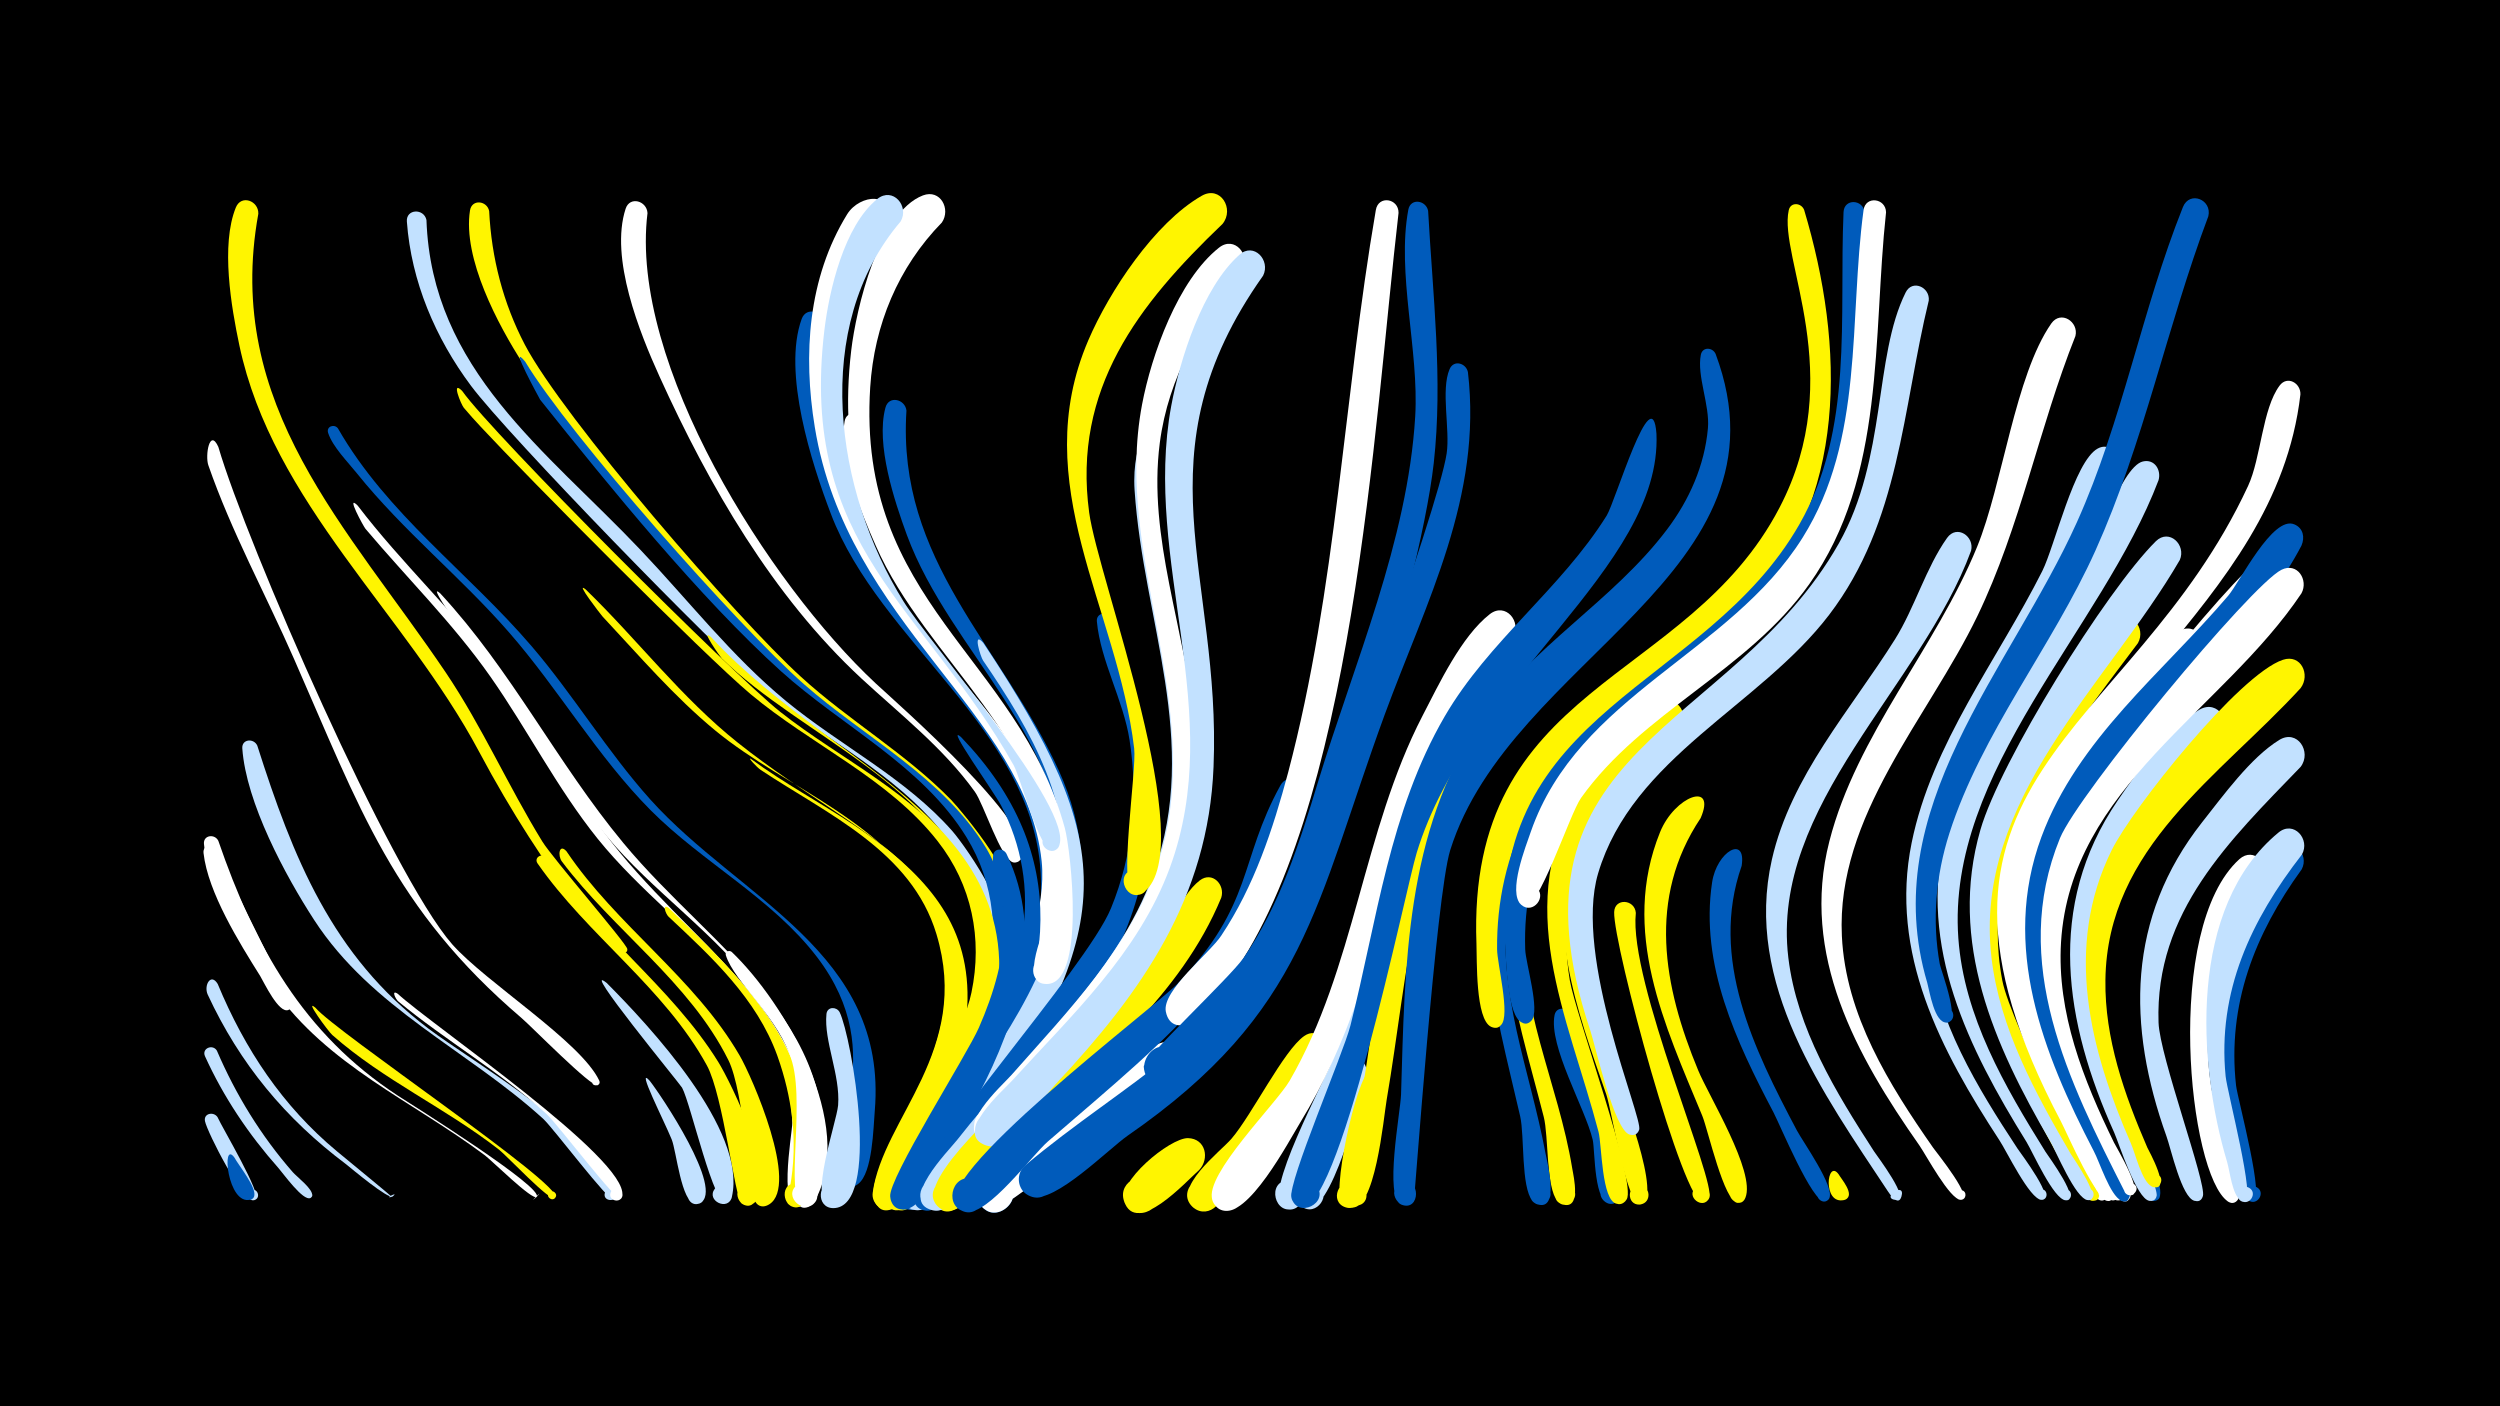 <svg width="1200" height="675" viewBox="-500 -500 1200 675" xmlns="http://www.w3.org/2000/svg"><path d="M-500-500h1200v675h-1200z" fill="#000"/><path d=""  fill="#005bbb" /><path d=""  fill="#fff" /><path d=""  fill="#005bbb" /><path d="M-395.9 4.3c9.1 21.2 21.2 40.9 36.4 58.3 1.9 2.2 10 8.3 9.3 11.3-0.5 2.6-4.5 0.8-2.9-1.3 1.6-2.1 4.5 1.2 2.1 2.4-3.4 1.9-13.4-12.2-15.4-14.4-14.2-16-26.3-34-35.2-53.6-1.7-3.8 3.7-6 5.7-2.7z"  fill="#c2e1ff" /><path d="M-395.4-92c5.1 14.5 35.3 71.6 35.2 74.7 0 4.1-6.7 1.4-3.8-1.5 2.4-2.5 5.7 2.3 2.4 3.6-4.6 1.8-11.6-13.1-13.5-16.3-9.9-15.8-25.1-40.1-27.2-59-0.5-4.3 5.1-5 6.9-1.5z"  fill="#fff" /><path d="M-395.6 36.2c2.2 5 21.7 37.6 18.3 39.6-3 1.7-5.4-3.2-2.3-4.5 3.2-1.4 5 3.7 1.8 4.7-5.4 1.7-22.7-32.5-23.8-37.8-0.8-3.8 4.1-4.8 6-2z"  fill="#c2e1ff" /><path d="M-395.2-96.4c17.4 50.5 40.6 92.6 86.3 122.4 6.4 4.1 71 44.6 66.4 48.6-5.1 4.5 4.7-5.2 0.1-0.1-1.9 2-21.6-17.5-24.8-19.9-35.1-26.3-75.4-43-101.5-80-12.7-17.9-31.1-47.2-33.4-69.5-0.4-4.3 5.2-5 6.9-1.5z"  fill="#fff" /><path d="M-395.5-27.7c13 31.3 31.1 58.6 57.2 80.3 3.4 2.8 26.5 21.8 26.4 21.9-4.4 1.1 3.9-3 0.4-0.2-2 1.6-19.8-13.4-22.3-15.4-29.3-22-51.1-48.3-66.5-81.5-2-4.4 1.5-10.6 4.8-5.1z"  fill="#c2e1ff" /><path d=""  fill="#fff" /><path d="M-395.2-285.5c13.5 46.3 82.9 205.4 112.3 238.8 16.1 18.2 61.6 46.6 70.5 65.3 1.4 2.9-4.2 3.3-3.2 0.2 1-3.1 5.3 0.5 2.5 2.1-2.7 1.5-32.2-28.6-36.5-32.2-61.7-52.7-77.8-100.9-109.3-172.5-13.6-31-30-60.9-41.1-92.9-1.6-4.6 0.6-18 4.8-8.8z"  fill="#fff" /><path d=""  fill="#c2e1ff" /><path d="M-387.5 55.6c1.9 3.6 11.2 14.9 9.4 18.8-1.7 3.8-7.2-0.3-4.1-3 3.1-2.7 6.4 3.3 2.5 4.4-11.1 3.2-14.2-29-7.8-20.2z"  fill="#005bbb" /><path d="M-376.5-142.1c17.1 53.6 35.8 100.8 82.1 135.8 21 15.9 85.1 53 90.2 79.1 0.9 4.4-6.6 4.2-5.5-0.1 1.3-5.1 8.7 0.2 4.2 3-2.2 1.4-28.7-34-33.8-38.7-36.4-33.1-82.3-52.9-109.9-95.4-13.9-21.4-32.7-56.4-34.5-82.4-0.3-4.5 5.5-5 7.2-1.3z"  fill="#c2e1ff" /><path d="M-376-397.4c-16.8 92.2 42.9 150.4 90.1 220.4 17.4 25.9 29.9 54.4 46.2 80.9 4.9 8 40.5 49 40.8 51.6 0.4 3.1-4.9 1.7-3.1-0.8 1.6-2.1 4.5 1.2 2.2 2.5-4.7 2.5-38.4-36.6-70.3-96.5-35.2-66.1-99.1-119.6-115-194.9-3.9-18.4-9-48.2-1.7-66.2 2.6-6.4 11-3.2 10.8 3z"  fill="#fff500" /><path d=""  fill="#005bbb" /><path d="M-348.6-16.3c9.7 11.6 119.1 85.1 115.2 91.1-1.4 2.2-4.8-0.3-3.1-2.3 1.7-2 4.8 0.8 2.8 2.6-2.1 2-23.2-20.5-26.7-23.2-25.6-20-55.7-33.5-80.1-55.1-2-1.8-13.8-17.9-8.1-13.1z"  fill="#fff500" /><path d="M-337.8-294.4c23.5 41.1 62.6 69.1 93 104.6 20.2 23.6 36.2 50.4 56.9 73.5 43.1 48 114.1 73.4 107.8 149.4-0.7 8.1-1 29.9-8 35.2-10.8 8.2-13.4-16.3-1.1-10.6 10.4 4.9-4.2 18.6-8.4 7.9-7.4-18.8 26.3-58.4-10.3-106.3-21.6-28.2-54.8-45.3-79.7-70.3-25.8-26-44.1-58-68.1-85.5-23.1-26.5-50.8-48.7-72.9-76.2-4.4-5.5-11.7-12.8-13.9-19.5-1-3.1 2.9-4.5 4.7-2.2z"  fill="#005bbb" /><path d="M-328.3-257.3c21.1 27.7 46.8 51.4 67.5 79.3 20.8 28.2 36 60.2 58.4 87.3 42.8 51.8 100.8 83.6 91.7 160.3-1.3 10.8-14.2 11.3-11.8 2.2 2.8-10.2 17.5 0.9 8.5 6.4-13.7 8.3-5.6-34.6-5.7-39.3-0.8-24.9-10.1-47.5-25.8-66.6-20.6-25.1-47.3-44.4-67.7-69.8-19.5-24.3-33.6-52.3-51.4-77.7-17.9-25.5-40-47.3-60-71-0.9-1.1-9.7-17.1-3.7-11.1z"  fill="#fff" /><path d=""  fill="#005bbb" /><path d="M-309.1-23c16.5 15.2 110.6 79.2 107.8 96.9-0.6 3.9-6.7 2.6-5.7-1.2 1.2-4.5 8-0.9 5.1 2.7-1.8 2.2-30.2-35.6-35.8-40.7-22-20.1-48.1-35-71.1-54-1.3-1-3.6-5.9-0.3-3.7z"  fill="#fff" /><path d="M-295.3-394.4c2.5 71.9 57.5 110.6 102.6 158.2 23.2 24.4 43.9 51.2 70 72.7 26 21.4 57.4 36.9 79.9 62.5 6.6 7.6 34.3 47.1 21.9 56.7-7 5.5-11.3-9.3-2.5-8.5 7.5 0.7 3.7 12.7-2.8 8.9-5.5-3.2-3.4-17.8-4.8-23.4-3.8-15-11.9-28.3-22.3-39.7-22.8-24.9-54.1-40.3-79.8-61.9-23.5-19.7-123.2-122.3-140.8-145.9-17.1-22.9-28.7-50.1-30.8-78.8-0.5-6.2 8.2-6.5 9.4-0.8z"  fill="#c2e1ff" /><path d="M-288.7-215.2c34.2 36.9 56 81.3 87.8 119.7 43.7 52.9 111.9 89.5 93.1 170.2-2.1 9.1-15.7 2.9-10.5-4.4 5.4-7.5 15.7 3.8 7.6 8.4-14.2 8.1-4.8-33.5-4.7-37.7 0.4-23.3-6.3-45.4-20-64.3-20.7-28.6-51.3-48.6-73.8-75.8-26.7-32.3-44.8-70.6-72.2-102.5-0.8-0.9-13.2-18.8-7.3-13.6z"  fill="#fff" /><path d="M-278.2-312.4c15 21.2 130.2 136.2 152.6 154 29.4 23.3 66.4 39.7 88.2 71.4 24.5 35.6 12 123.7-9.6 126.8-8 1.2-11-10.5-3.4-13.4 7.6-2.8 13 7.9 6.2 12.3-4.9 3.2-11.4-1-10.6-6.7 2.3-18.2 17.2-36.8 21.1-55.6 5.4-25.9 0.2-51.7-16.2-72.6-23.6-30.2-60.8-46.3-89.8-70.6-22.1-18.5-107.4-104.5-129.5-128.3-2.8-3-5.6-6.1-8.2-9.2-1.3-1.6-6.2-13.5-0.8-8.1z"  fill="#fff500" /><path d="M-265.2-398.7c1.1 22.4 6.7 44.2 17.1 64.1 18.3 35 101.9 131.6 132.6 159.5 23 21 50.4 36.8 72.1 59.1 5.1 5.3 36.8 43.1 25.6 49.5-4.7 2.7-8.6-5-3.6-7.2 4.3-1.8 7.7 4.2 3.9 7-7.4 5.3-9.8-15.7-10.9-18.3-6-15.1-16.2-28-27.8-39.1-20.5-19.6-45.1-34.4-66.2-53.5-32.6-29.3-102.9-111.3-126.6-147.9-11.9-18.5-29-50.5-25.4-73.5 0.9-5.6 8.2-4.7 9.2 0.3z"  fill="#fff500" /><path d=""  fill="#fff500" /><path d="M-247.9-326.4c20.8 34.7 102.5 127.3 133.8 154.8 29.2 25.7 66.7 44.5 87.4 78.6 24.4 40.2 3.6 131.9-17.6 134.2-8.2 0.9-10.9-11.2-3-13.8 7.8-2.6 13 8.6 5.9 12.8-23.8 14.3 9-45.4 14.3-64.5 6.9-25.3 4.8-51.5-9.1-74-21.1-34.2-59.6-53.1-88.8-79.4-39-35.2-82.6-88.9-115.7-130.4-0.1-0.2-15.8-28.7-7.2-18.3z"  fill="#005bbb" /><path d="M-238-88.4c23.4 36.2 60.1 61.6 82.8 98.2 6 9.7 30.2 58.7 16.8 67.9-6.5 4.5-11.5-7.7-3.7-9 9.2-1.6 5.8 14.2-1.9 9-3.3-2.2-8.8-51.8-16.7-66.3-20.4-37.3-57.2-62.3-81.3-97-1.8-2.7 2-5.1 4-2.8z"  fill="#fff500" /><path d="M-228.1-91.4c24 35.7 61.5 60.7 83.1 98 6 10.3 28.8 62.5 14.2 71.5-8.3 5.1-11.2-11.6-1.7-9.6 8.1 1.7 2.4 14.3-4.2 9.3-3.3-2.4-6-53.7-13.7-69-18.6-37.4-55.1-62.3-79.9-95.3-2.1-2.8-1.3-8.8 2.2-4.9z"  fill="#fff500" /><path d="M-218.9-217.1c24.9 24.1 45.9 52 73.2 73.7 62.5 49.8 135.9 68.2 101.2 167.8-4.3 12.3-14.1 49.6-26.2 55.5-13.8 6.8-11.4-21 1.1-11.9 10.5 7.6-8.6 19.8-11 6.9-3.9-20.6 54.5-78.5 28.2-137.1-19.1-42.6-70.2-59.1-104.2-87.1-19.9-16.4-36.6-36-54.2-54.8-0.8-0.9-13.6-17.4-8.1-13z"  fill="#fff500" /><path d="M-208.8-28.2c20.3 20.4 67.5 70.7 60.1 102.7-1.6 7.1-12.6 1.9-8.2-3.9 4.5-5.8 12.3 3.6 5.8 6.9-6 3.1-17.3-47.7-21.5-55.4-1-1.8-49.7-61-36.2-50.3z"  fill="#c2e1ff" /><path d=""  fill="#c2e1ff" /><path d="M-188.2 18.7c5.2 6.5 36.3 52.7 24.2 58.8-5.1 2.6-8.7-5.7-3.3-7.7 6.3-2.3 7.8 8.7 1.1 8.1-6.8-0.5-9.1-25.4-11.4-31-3.8-9.3-17.3-35.6-10.6-28.2z"  fill="#c2e1ff" /><path d="M-178.9-64.1c35.8 34.5 69.5 66.4 68.2 120-0.1 5.7 1.5 19.9-4.8 22.9-8.2 3.9-11.5-10.8-2.4-10.9 10.6-0.1 3.9 17.1-3.9 9.9-1.7-1.6 10.1-28.6-5.1-71.1-9.9-27.4-31.5-47.3-52.2-66.7-1.4-1.3-3.3-6.6 0.2-4.1z"  fill="#fff500" /><path d="M-189.2-397.7c-8.9 72 58.2 177.8 109.5 225.7 8.2 7.7 84.7 74.3 68.8 85.3-4.7 3.3-8.3-5.5-2.7-6.5 5.6-1 5.2 8.5-0.2 7-5.8-1.5-14-27.9-18.3-33.8-15.1-21-35.8-37.1-54.6-54.5-42.4-39.4-72.9-92.3-96.7-144.7-9.6-21.1-24-57-16.3-80.6 2-6.2 10.2-3.8 10.5 2.1z"  fill="#fff" /><path d="M-158.7-194.2c64 69.7 176.1 93.8 125.7 212.9-5.7 13.4-19.2 55.3-32.7 61.3-14.3 6.4-10.9-21.8 1.4-12.2 10.5 8.2-9.5 19.9-11.4 6.7-3.1-20.7 58.3-83.4 43.2-141.2-14.6-56-82.9-79.7-121-117.2-0.8-0.8-10.7-14.9-5.2-10.3z"  fill="#fff500" /><path d="M-148.8-43.1c25.3 24.2 60.1 83.1 40 119.3-4.5 8.1-15.9-2-8.5-7.5 7.4-5.4 13.6 8.6 4.6 10.4-12.1 2.4-0.6-46-7-69.1-5.9-21.2-27.9-38.5-31.9-51.5-0.5-1.7 1.5-2.6 2.8-1.6z"  fill="#fff" /><path d="M-139.5-135.7c30.8 22.8 70.8 37.8 90.9 72.3 17.9 30.8 11.7 66.2-0.4 97.7-3.3 8.6-15 48.2-26.5 46-8-1.5-7-13.6 1.1-13.8 8.1-0.2 9.7 11.8 1.9 13.8-4.7 1.2-9.3-2.9-8.6-7.8 4.9-36 47.5-68 30.6-124.1-12-39.9-52.4-57.6-84.3-78.8-2-1.3-6.7-6.5-4.7-5.3z"  fill="#fff500" /><path d=""  fill="#fff" /><path d=""  fill="#005bbb" /><path d="M-104.5-344.4c-21.1 130.8 88.4 161.4 110.9 251 10.8 42.8-7.6 82.8-29.4 118.7-5.1 8.5-23.6 48.7-34.7 45.5-8.2-2.4-6-15 2.6-14.5 8.6 0.6 9.1 13.4 0.6 14.7-5.1 0.8-9.5-4-8.3-9 9-38.4 66.5-74.7 62.3-143.4-4.2-68.8-77.2-110.1-100.7-172-9.2-24.2-23.3-67.8-14-93.5 2.3-6.3 10.6-3.5 10.7 2.5z"  fill="#005bbb" /><path d="M-97-14.2c5.8 11.7 20.2 94.2-3.1 94.1-8.4-0.1-7.6-13.4 0.7-12.4 8.4 1 6.1 14.1-2.1 12.2-10.8-2.5 3.1-40.9 3.8-49.2 1.1-14.6-6.9-30.7-5.6-43.8 0.4-3.6 4.8-3.6 6.3-0.9z"  fill="#c2e1ff" /><path d="M-85.3-297.4c3.6 80 57.5 110.3 87.9 175 24.9 52.8 4.2 103.4-24.8 149.3-6.3 9.9-26.3 53.4-38.2 53.9-13.7 0.5-5.8-22 4.5-12.9 10.3 9.1-11 19.9-12.2 6.2-1.3-13.6 72-102.2 72.5-153.1 0.6-64.7-59.8-104-84-159-7-15.9-17.9-42-15-59.7 0.9-5.7 8.3-4.6 9.3 0.3z"  fill="#fff" /><path d="M-77-394.3c-18.8 23.7-26 53-24.6 83 5.2 114.3 89.8 135 109.3 218.6 7 29.9-13.1 114.9-31.7 110-8.2-2.2-6.3-14.7 2.2-14.4 8.5 0.4 9.3 13 0.9 14.5-22.5 3.9 25.6-58.8 20.9-104-7.4-71.2-93.5-113.7-108.9-208.4-5.7-34.8-3.3-71.5 15.5-102.1 6.2-10.1 23.6-10.7 16.4 2.8z"  fill="#fff" /><path d="M-64.9-302.9c-4.7 72.2 45.7 112.6 73.1 172.7 25.6 56.2 3.7 108.4-28 156.5-6.5 9.9-27.7 54.1-39.6 54.5-13.8 0.4-5.6-22.2 4.8-13 10.3 9.2-11.2 19.9-12.4 6.2-1-12.1 74.3-105.4 77-153.7 3.6-65.2-53.7-106.7-74.7-163.5-6-16.4-15-43.5-10.3-61.1 1.6-6.1 9.5-4.1 10.1 1.4z"  fill="#005bbb" /><path d=""  fill="#005bbb" /><path d="M-43.7 46.4c-3.9 7.3-14.5 36.9-25.1 34.3-9.5-2.3-5-17.1 4.2-13.8 10.7 3.9 0.5 19.9-7.5 11.9-7-7 14.6-46.5 24.7-42.4 4.3 1.7 5.2 6.2 3.7 10z"  fill="#fff500" /><path d="M-38.7-146.2c54.4 56.6 44.7 117.3 7.6 180.4-6.1 10.3-18.1 41.3-29.2 45.8-10.8 4.3-13.9-14.7-2.4-14.1 9.9 0.5 8.3 16.1-1.5 14.5-15.3-2.5 3.5-25.3 6.6-30.5 19.1-31.6 42.5-64.5 48.4-101.7 3.4-21.2-0.4-42.6-10.3-61.6-3.3-6.3-27.3-39.8-19.2-32.8z"  fill="#005bbb" /><path d="M-28-191.4c64.2 96.6 64.6 134.1-0.6 231.4-5.3 7.9-22.3 43.9-33 40.6-9.7-2.9-4.2-17.9 5-14 7.9 3.4 4.2 15.7-4.3 14.2-15.7-3 5.2-27.1 8.6-32.3 23.9-36.6 55.3-73.8 62.1-118.2 6.6-43.1-14.6-79.1-37.9-113.2-1.2-1.7-5.3-14.7 0.1-8.5z"  fill="#c2e1ff" /><path d="M-16.9-90.2c18.6 38.5 5.2 79.9-13.3 115.5-4.9 9.5-25.5 58.3-37.2 55.2-11.1-2.9-2.5-19.9 6.4-12.6 10.4 8.5-10.1 19.9-11.7 6.5-1.1-8.5 36.9-68.1 42.6-81.2 7.2-16.5 12.5-34.1 12.2-52.3-0.1-9.6-6.4-21.5-5.4-30.3 0.4-3.6 4.9-3.6 6.4-0.8z"  fill="#005bbb" /><path d="M-47.9-393.2c-21 21.5-32.5 49.2-34.4 79.1-6.6 103.1 70.9 129.4 93.4 211.5 2.9 10.5 10.4 76.3-9.3 74.9-7.5-0.5-8-11.8-0.5-12.9 8.7-1.3 10 12.6 1.2 12.9-14 0.5-0.2-27.9 0.8-33.2 3.9-21.1 1.3-42.6-7-62.4-33.3-79.9-100.1-103-87.7-208.6 2.3-19.5 13.1-66.1 34.4-74.3 8.4-3.2 13.5 6.6 9.1 13z"  fill="#fff" /><path d="M5.9 30c-9.5 9.1-39.2 52.2-51.2 51.4-12.4-0.9-6.6-20.7 4.3-14.7 10.9 6-2.7 21.6-10.1 11.5-7.7-10.4 38.1-59.1 48.7-62.3 8.9-2.7 13.4 7.8 8.3 14.1z"  fill="#fff500" /><path d=""  fill="#fff" /><path d="M-67.7-393.7c-43.1 50.7-31.5 129.5 1.4 182.4 11.7 18.9 82.5 100.3 74.6 117.4-2.7 5.9-11.4-0.6-6.4-4.8 5-4.2 10.1 5.3 3.7 7.1-6.3 1.7-15.7-35.1-19-41-42.9-76.2-103.3-105.1-90.9-208.9 2.3-19.2 9.5-50.1 25.4-63 7.5-6 15.5 3.5 11.2 10.8z"  fill="#c2e1ff" /><path d="M33.4-203.2c38.1 109.8 15.5 156.3-53.4 243.8-6.2 7.8-26 43.9-36.5 40.3-11.4-4-0.9-21 7.7-12.6 10.2 9.8-12.2 19.9-12.8 5.8-0.8-16.8 83.3-109.6 94.9-138.2 10.5-25.6 13.1-53.4 8.9-80.6-2.9-19-14-38.2-15.7-57-0.4-4.3 5.2-5 6.9-1.5z"  fill="#005bbb" /><path d="M45.3 31.4c-9.1 6.5-67.5 50.9-69.1 50.5-13.1-2.6-4.1-22.9 6.7-15 10.8 7.9-5.9 22.5-12.4 10.9-7.2-13.1 55.4-61 68.3-62.8 9.9-1.4 12.9 10.5 6.5 16.4z"  fill="#005bbb" /><path d="M55.4-287.6c-7.1 53.3 18.3 104.3 18.1 157.5-0.3 76.5-48.9 123.4-94.6 178.3-5.6 6.7-23.8 39.8-34.4 31.2-6.9-5.6 0.3-16.8 8.3-12.8 8 4 3.3 16.5-5.3 14.3-16.4-4.2 7.8-28.5 11.9-33.7 32.3-41.5 76.3-77.5 94.4-128.3 22.5-63.2-5-120.7-9.2-183.6-1.6-24.6 10.1-39.9 10.8-22.9z"  fill="#c2e1ff" /><path d="M65.5 16c-21.4 17.5-87.6 66.2-89.3 65.9-13.1-2.6-4.1-22.9 6.7-15 10.8 7.9-5.9 22.5-12.4 10.8-7.8-14.1 73.5-74.8 87.9-77.4 9.7-1.8 13.1 9.7 7.1 15.7z"  fill="#fff" /><path d="M75.6 61.6c-6.1 5.3-30.4 32.4-36.1 14.8-3.2-9.7 10.7-15.9 15.8-7.2 6.1 10.2-10.6 18.9-15.5 8.1-4.4-9.6 21.7-31.1 30.4-31 8.6 0.2 10.5 9.9 5.4 15.3z"  fill="#fff500" /><path d="M86.2-69.1c-19.6 47.4-59.9 78.1-94.7 113.7-6.6 6.8-30.7 43.8-41.1 34.6-8-7.1 3.8-19.1 11-11.2 7.2 7.9-5.8 18.6-12.2 10-8.9-12.2 35.5-50.4 43.8-58.6 19.4-19.2 40.4-36.9 57.7-58.1 8.5-10.4 15.1-31 25.2-38.7 6-4.6 12.3 2.1 10.3 8.3z"  fill="#fff500" /><path d="M96.2-370.2c-19.6 24.5-35.4 51.2-39.5 82.8-5.9 45.8 12.4 89.5 16.5 134.6 6.3 67.6-21.9 119.6-65.6 168.5-6.2 6.9-24.9 36.5-35.5 31.7-8.5-3.8-4.1-17 5-15.1 10.6 2.3 6.2 18.8-4.2 15.4-16.1-5.3 8.3-26.8 12.6-31.7 27.2-30.9 56.9-60.8 70.1-100.8 24.9-75.3-21.6-146.2-7.4-221.1 4.5-23.7 17.2-59.6 36.9-75.2 7.5-6 15.4 3.6 11.1 10.9z"  fill="#fff" /><path d="M106.3-367.7c-61.1 86.3-20 143.7-23.8 235.8-2.5 62.8-34.3 108-75.8 152.3-6.3 6.7-23.8 33.9-34.2 29.1-8.5-4-3.9-17.2 5.2-15.2 10.7 2.4 6 19-4.4 15.5-16-5.5 8.3-26.4 12.6-31.2 28.7-31.5 60.5-61.1 75.6-102 27.5-74.7-13.1-147 0.7-221.8 4.2-22.5 15-56.7 32.7-72.5 6.9-6.2 15.1 2.6 11.4 10z"  fill="#c2e1ff" /><path d=""  fill="#fff500" /><path d="M125.9-118.4c-21.2 83.7-61 112.7-122.9 166.3-7.9 6.9-28.5 35.2-39.1 33.8-10.9-1.4-7.7-18.5 3-15.9 12.5 3 3.1 22.2-7 14.2-16.5-13.1 94-96.1 105.4-107.9 36.7-38.3 29.2-58.6 49.3-95.1 3.6-6.5 12.2-2 11.3 4.6z"  fill="#005bbb" /><path d="M136.2 6.2c-5.4 11.4-49.5 87.7-64 72.9-7.8-7.9 5.4-19.5 12.3-10.8 5.9 7.5-4.3 17.4-11.6 11.4-10.9-9 13-27 18.2-33.1 9.8-11.4 25.1-42.5 34.9-49.3 6.3-4.5 12.6 2.6 10.2 8.9z"  fill="#fff500" /><path d="M86.8-392.5c-40.5 38.7-72 79.2-64 138.5 4.2 31.5 53.6 160.9 26.3 182.2-7.7 6-14.7-8.6-5.1-10.8 9.5-2.2 9.7 14 0.1 12-7.6-1.6 1.6-59.6 0.3-70.2-8.1-67.6-51.7-126.8-22-195.9 10-23.3 31.7-56.3 54.4-69.3 9-5.2 15.9 6.3 10 13.5z"  fill="#fff500" /><path d="M155.9 15.7c-2.5 9.5-17 70.3-30 64.1-8.2-3.9-1.3-16.5 6.4-11.7 7.7 4.8-0.5 16.5-7.7 10.9-6.3-4.9 15.6-66.1 22.1-70.2 5.1-3.3 10.1 1.7 9.2 6.9z"  fill="#c2e1ff" /><path d="M165.7 20c-1.5 8.8-7.6 63.4-19.9 59.5-7.9-2.6-3.2-14.8 4.4-11.4 7.6 3.4 1.5 15.1-5.6 10.8-6.3-3.7 6.5-62.2 13-65.2 4.5-2 8.3 1.9 8.1 6.3z"  fill="#fff500" /><path d="M171.3-397.8c-12 103-21.2 288.2-83.1 370.6-4.5 6-13 21-21.9 19.3-13.1-2.4-4.5-22.7 6.3-15 12.7 9-10 23.7-13 8.5-2-10.1 21.1-28.1 26.6-36.5 15.8-23.7 24.8-51 32.1-78.3 23.4-88.7 26.6-180 42.1-270 1.2-7.2 11-5.6 10.9 1.4z"  fill="#fff" /><path d="M185.5-398.8c2.2 40.1 7.2 81 2.7 121.1-7 62.4-57.7 227.1-98.7 272.1-6.4 7.1-23.6 29-34.3 25.5-13.5-4.4-1.6-24.6 8.8-15 12.2 11.3-13.9 23.7-15 7.1-0.3-3.9 41.2-42.6 47.9-52.2 17.5-25.4 26.8-55.1 35.7-84.3 17.3-56.9 43.1-115.8 46.7-175.6 1.9-31.6-9-68.7-3.3-99.3 1.1-5.7 8.5-4.5 9.5 0.6z"  fill="#005bbb" /><path d="M196.3-135.9c-18.6 34.9-50.2 203.8-74.4 215.6-10 4.9-14.4-13-3.2-13.2 11.1-0.3 7.6 17.8-2.6 13.4-11.2-4.9 20.4-61.9 23.8-72.1 13.4-39.9 18.9-120.5 44.7-151.3 5.5-6.6 14.1 0.4 11.7 7.6z"  fill="#c2e1ff" /><path d="M204.6-321.4c7 59.8-19.9 109.9-39.9 164.3-33.4 91.2-37.6 142.8-123.4 202.2-9.2 6.4-35 32.6-46 29.3-11.4-3.3-5.2-21.1 5.8-16.5 11 4.5 2.9 21.5-7.6 15.8-5.4-2.9-6-10.5-1.3-14.4 46.4-39.1 100.2-64 126.2-122.3 13.6-30.3 72.1-192.7 76-219.4 1.7-11.4-2.9-30.4 1.4-40.4 2-4.7 7.9-2.9 8.8 1.4z"  fill="#005bbb" /><path d="M216.3-150.8c-38 52.1-40.2 117.5-50.7 178.7-1.4 8-5.6 55.2-17.6 51.5-12.7-4 5.3-20 7.8-7 1.7 9.1-14.2 9.1-10.8-4.7 15.3-60.2 15.5-124.6 36.9-183.2 5-13.8 11.9-35 23-45.1 6.9-6.2 15.1 2.5 11.4 9.8z"  fill="#fff500" /><path d="M226.2-194.2c-61.9 77.3-55.1 156.2-102.2 233.2-5.2 8.5-25.4 46.9-37.6 41.7-11.5-4.9 0.5-21.8 8.9-12.5 8.4 9.3-9.6 19.6-13.4 7.6-3.8-12 30.7-46 37.1-57 31.5-54.4 35-119.5 63.8-175.2 7.9-15.2 18.6-38.1 32.3-48.8 7.6-5.9 15.5 3.7 11.1 11z"  fill="#fff" /><path d=""  fill="#fff500" /><path d=""  fill="#c2e1ff" /><path d="M253.7-13.1c4.5 17.3 33.5 72.8 23.2 88.8-4 6.3-12.8-2.5-6.5-6.5 6.3-4 10.5 7.7 3.2 8.6-8.7 1.2-7.9-25.5-9.1-30.7-3.6-15.2-21.3-45-18.3-59.9 0.9-4.2 6-3.7 7.5-0.3z"  fill="#005bbb" /><path d=""  fill="#fff500" /><path d="M276.3-107.5c-24.8 38.4-16.4 81.1-1.8 121.5 2.6 7.3 24.9 63.5 12.5 64.2-6.3 0.3-6.2-9.6 0.1-9.2 5.3 0.3 5.7 8.3 0.4 9.1-6.7 1.1-13.8-45-16.5-52.8-14.2-41-30-82.3-13.9-125.5 6.7-17.9 26.5-25 19.2-7.3z"  fill="#fff500" /><path d="M285.2-61.8c-3.5 32.9 38.9 129.2 35.2 136.9-2.9 6-11.6-0.9-6.4-5.1 5.2-4.2 10.1 5.7 3.6 7.3-9.2 2.3-43.3-123.9-42.8-139.5 0.2-6.9 9.9-6.2 10.4 0.4z"  fill="#fff500" /><path d="M295.1-291.8c2.8 64.5-89.9 118.5-115.1 201.2-5.4 17.6-38.1 179-56.5 169.8-9.6-4.8 1.6-18.7 8.3-10.2 6.7 8.4-9.3 16.3-11.9 5.8-1.8-7.3 24.8-68.8 28.3-82.5 12.8-50.4 18.7-102.8 45.3-148.5 21.1-36.2 55.7-61.1 77.7-96.3 4.1-6.5 21.9-66.9 23.9-39.3z"  fill="#005bbb" /><path d="M305.7-148.4c-37.4 30.5-60.4 69.4-52.2 118.9 2.7 16.1 32.3 97.4 27.3 105.2-4.7 7.3-13.5-4.9-5.1-7 7.2-1.8 7.6 10.5 0.3 9.1-7.3-1.4-7.1-28.4-8.7-34.5-14.8-56.3-42.3-108.9-8.4-164.8 8.3-13.7 22.4-33.9 37.2-41.3 9.5-4.8 16 7.5 9.6 14.4z"  fill="#fff500" /><path d="M316.3-107.3c-25.7 38.5-17.9 80.7-1.2 121 4.9 12 27.7 48.9 22.7 61.2-2.7 6.7-11.8-2-5.2-5 5.6-2.6 7.8 7.4 1.6 7.5-6.6 0-14.4-35.3-17.1-41.8-18.1-43.7-39.4-88.7-20.3-136.1 7.1-17.6 27.3-24.7 19.5-6.8z"  fill="#fff500" /><path d="M323.5-330.1c39.4 105.4-98.5 145.9-127.4 238.2-6.8 21.8-17.1 168.4-17.5 168.8-6 6.3-14.1-5.7-6-8.9 9.5-3.8 9.4 14 0 10.2-8.3-3.3-0.4-44.2-0.1-52.8 1.9-61.7 2-126.1 38.1-179.2 24.5-36.1 63.6-57.6 89.6-92.1 10.7-14.2 18-30.7 19.6-48.5 1-11.1-5.4-25.2-3.4-35.3 0.8-4 5.7-3.6 7.1-0.4z"  fill="#005bbb" /><path d="M336-84.4c-15.6 44.5 5.9 88.1 26.5 127 2.8 5.3 18.5 27.4 15.5 32.6-2.4 4.2-8.3-1.1-4.4-3.9 3.9-2.8 7.1 4.5 2.3 5.4-5.8 1.1-21.6-37-24.6-42.7-17.9-34-35.4-70.9-29.5-110.4 2.2-15 16.5-23 14.2-8z"  fill="#005bbb" /><path d="M345.8-200.8c-44.2 44.5-107.7 69.2-114.1 139.9-3.8 42.8 16.3 80.6 23 121.9 0.6 3.6 4.6 20.3-5 17-7.3-2.5-0.6-13.4 4.9-8 4.7 4.5-2.8 11.6-7 6.6-5.6-6.7-4.2-31.1-6.6-40.5-13.6-53.4-32.5-104.8-3.9-157.3 11.4-20.8 79.4-88.1 100.7-94 9-2.5 13.2 8.2 8 14.4z"  fill="#fff500" /><path d="M356.1-224.1c-41.8 58.8-122 78.2-132.4 158.8-5.4 41.4 10.7 78.9 18.1 118.7 0.7 3.7 7.2 28.5-4 24.6-7.3-2.6-0.5-13.5 5-8.1 4.7 4.6-3 11.7-7.2 6.6-5.6-6.8-3.8-31.3-5.9-40.6-12.3-53.5-28.6-105.5-1.2-157.8 21.3-40.6 60.9-61.9 94.4-90.8 7.3-6.3 15.3-19.6 23.9-23.4 7.9-3.5 13.2 5.6 9.3 12z"  fill="#005bbb" /><path d="M366-399.2c19.4 64.8 21.7 140.2-28.6 191.6-33.4 34.1-80 54.2-103.4 97.7-10.8 20.1-15.6 42.8-15.4 65.5 0 6.9 6.5 31.9 1.9 36.4-4.7 4.7-10.6-4.7-4.4-6.9 7.3-2.6 6.9 10.9-0.3 7.8-7.7-3.4-6.8-32.6-7.1-39.8-4.7-125.5 100.9-124.1 145.4-209.3 33.3-63.7-0.6-120.3 4.5-142.9 0.9-4.1 6.1-3.6 7.4-0.1z"  fill="#fff500" /><path d=""  fill="#fff500" /><path d="M382.5 63.6c1.3 2.3 8.1 9.9 3.3 12.2-3.5 1.7-5.8-4-2.2-5.2 3.6-1.3 5.4 4.6 1.6 5.4-10.6 2.5-8.3-20-2.7-12.4z"  fill="#fff500" /><path d="M395-398.2c-0.4 63.5 5.7 133.5-37.6 185.7-33.2 40-86.9 60-111.9 107.2-9.9 18.7-14.1 39.9-13.4 61 0.2 6.6 7.3 29.5 3 34.2-5.1 5.5-10.6-6.3-3.2-6.8 6.4-0.4 4.7 10-1.2 7.8-7.3-2.8-7.7-29.9-8.2-36.7-8.7-114.1 96-123.5 141.2-202.5 26.2-45.8 19-99.5 21.2-149.9 0.3-6.6 9.3-6.2 10.1 0z"  fill="#005bbb" /><path d=""  fill="#fff" /><path d="M405.3-398.1c-6.5 60-0.1 126.6-36.8 178.4-29.5 41.7-80.1 61.3-109.6 102.7-5.5 7.7-20.9 55.8-27.7 52-6.5-3.6-0.3-13.6 5.8-9.3 6.1 4.3-1.2 13.6-6.8 8.6-6.7-5.9 2.3-28.3 4.6-35.1 22.8-65.5 95.6-85.4 130.5-141.2 29.6-47.3 22.1-104.3 29.2-157.1 0.9-7.1 10.7-5.8 10.8 1z"  fill="#fff" /><path d="M425.8-355.7c-12.7 52.3-13.8 106.2-47.8 150.8-33.5 43.9-94.3 68.3-110.9 124.1-12 40.3 21.7 117.6 19.7 123.1-2.3 6.5-11.3-1.5-5.2-4.6 6.2-3.1 7.2 8.9 0.6 6.9-7.4-2.2-16.3-42.2-18.9-50.1-45.7-136.6 67.9-142.8 119.3-233.6 23.2-41.1 16.7-89.5 32.1-120.5 3.2-6.5 11.8-2.5 11.1 3.9z"  fill="#c2e1ff" /><path d=""  fill="#fff" /><path d="M446.1-235.6c-23.7 64.7-96.5 122.3-87.7 195.3 4.1 34.1 22.8 64.6 41.1 92.9 1.2 1.9 18.4 24.4 10.5 23.4-7.7-0.9 4.9-9.2 2.7-1.7-1.5 5.2-5.8-1.4-6.6-2.6-31-46.9-69.1-99.5-55.6-159.1 9.1-40.2 37.9-71.9 59.2-105.9 9.4-15.1 14.8-34.3 24.9-48.5 4.7-6.6 13.3-0.7 11.5 6.2z"  fill="#c2e1ff" /><path d=""  fill="#fff" /><path d="M463.5-16.1c2.8 9.9 42.5 91.9 42 92.1-3.3 1.7-5.7-3.7-2.2-5 3.5-1.3 5.3 4.3 1.7 5.2-8.8 2.3-47.9-80.1-48.7-90.9-0.3-4.5 5.5-5 7.2-1.4z"  fill="#fff500" /><path d="M474.4-34.7c3 29.6 16 57.1 29.6 83.1 2.1 4 17 24.9 11.5 27.5-3.5 1.7-5.8-4-2.2-5.3 3.1-1.1 5.3 3.4 2.5 5.2-7.7 4.8-51.4-96.3-50.2-110.2 0.5-5.4 7.4-4.9 8.8-0.3z"  fill="#fff" /><path d="M482.8 18.7c3 6.6 31.3 55.3 27.3 57.2-3.4 1.7-5.8-3.8-2.2-5.1 3.6-1.3 5.3 4.4 1.6 5.4-5.1 1.2-9.8-13.3-11.6-16.5-21.3-37.7-20.6-49.5-15.1-41z"  fill="#fff" /><path d="M496.2-338.7c-17.6 44.2-26.3 91.4-47.1 134.5-23.7 49-67.8 95.8-65 153.5 1.8 37.9 22.7 71.4 43.8 101.6 1.7 2.4 20.5 25.6 13 25-3.2-0.3-2.5-5.2 0.7-4.6 2.7 0.5 2.3 4.6-0.4 4.6-5.2 0.1-16.8-21.7-19.9-26.1-30.3-43.2-57.2-91.5-43.2-146 13.1-51.2 51.1-92.8 70.9-141.3 12.3-30.1 18.2-82.2 35.6-107.2 4.6-6.6 13.3-0.8 11.6 6z"  fill="#fff" /><path d="M505-36.1c-2.1 48.5 34.6 97 31.8 110.1-1 4.8-8.5 1.4-5.6-2.5 3.5-4.6 8.7 4 3.1 4.9-6 1-13-22.4-15-26.7-12.2-26.9-23.7-55.7-24.3-85.6-0.1-6.6 9.2-6.4 10-0.2z"  fill="#005bbb" /><path d="M516.1-276.8c-23.9 69.3-98.4 162-90.6 231 4.1 35.9 23.5 67.6 42.9 97.1 1.4 2.1 19.2 25.6 11.2 24.6-2.9-0.4-2.8-4.7 0.1-5 3.4-0.3 3.6 5.1 0.2 5-5.6-0.1-17-23.9-20.2-28.6-28.1-43.1-52.9-89.8-42.1-142.8 9.7-47.7 41.2-87.7 62.7-130.4 6-12 15.3-52.6 26.6-58.8 5.6-3.1 10.4 2.5 9.2 7.9z"  fill="#c2e1ff" /><path d="M526.2-191.3c-35.9 47.9-77.3 97.8-65.1 161.9 4.1 21.4 46.6 102.6 46.5 103.3-0.6 5.1-8.4 0.8-4.5-2.4 4-3.2 6.7 5.3 1.6 4.8-9.2-0.7-29.8-49.8-34.2-58.5-20.2-40.9-29-84.9-12.7-128.9 10.6-28.9 33-71.2 57.3-90.9 7.4-6 15.3 3.4 11.1 10.7z"  fill="#fff500" /><path d="M536.1-269.5c-27.2 71.7-101.9 139.3-96.1 219.8 2.7 37.6 22.3 71.2 41.8 102.5 1.4 2.2 18 24.6 9.4 23.3-3-0.5-2.8-5 0.2-5.2 3.5-0.2 3.6 5.4 0.1 5.2-5.7-0.2-15.9-23.3-18.8-28-27.9-45-52.1-93.5-39-147.7 11-45.7 41.6-83.6 64.7-123.6 5.7-9.9 19.5-52.9 30.2-55.3 5.6-1.3 8.9 4.1 7.5 9z"  fill="#c2e1ff" /><path d="M546.3-231.2c-34.9 60.1-99.2 114.8-90.4 190.8 4 34.2 21.1 65.2 38.2 94.5 1.1 1.8 16.3 23.5 7.7 21.9-3.1-0.6-2.8-5.3 0.4-5.4 3.7-0.2 3.6 5.7-0.1 5.4-5.8-0.4-15.3-23.7-18.2-28.5-26.7-45.9-48.8-95.4-33.3-149.2 9.3-32.5 60.2-114.7 84.2-138.5 6.4-6.3 14.7 1.8 11.5 9z"  fill="#c2e1ff" /><path d="M556-184.4c-40.5 44.4-86.5 90-77.6 155.5 3.3 24.5 13.1 47.5 24.1 69.4 3.5 7.1 18.1 25.7 16.9 33.3-0.9 5.3-8.9 0.5-4.6-2.7 4.3-3.3 6.8 5.7 1.4 5.1-9.6-1-28.9-52.6-32.8-61.8-18.1-42.3-22.4-87.2-1.7-129.5 13.1-26.8 38.4-65 63.8-81.7 8.4-5.5 15.7 5.2 10.5 12.4z"  fill="#fff" /><path d="M565.9-145.8c-37.8 35.4-69.6 75.5-62.3 130.4 2.2 16.2 32.8 83.8 31.6 89.4-1.2 5.6-9.5 0.1-4.8-3.2 4.7-3.3 7 6.5 1.3 5.6-6.2-1-14.4-27.1-16.9-32.8-23.8-52.8-32.9-108.5 1.6-159.2 9.7-14.2 24.3-35.1 39.4-43.8 9-5.1 15.9 6.4 10.1 13.6z"  fill="#c2e1ff" /><path d="M560-396.2c-19.9 53-30.9 108.7-54.2 160.5-20.8 46.2-54.6 87.3-70.1 135.7-6.5 20.3-8.4 41.8-4.6 62.8 0.6 3.1 11.4 31.2 2 27.8-3.7-1.3-2.4-7.1 1.6-6.6 3.9 0.5 3.8 6.4-0.2 6.8-6 0.5-8.3-15.1-9.4-19-24.8-83.6 39.8-150.1 71.8-221.1 22-48.9 31.1-101.8 50.9-151.3 3.2-8 14.1-3.6 12.2 4.4z"  fill="#005bbb" /><path d="M586.3-77.8c-21.7 29.8-30.7 63.7-24.8 100.3 1.1 6.6 16.2 55.2 9.7 54.8-4.9-0.3-4-8 0.8-7.1 5.7 0.9 2.1 9.8-2.6 6.5-18.9-12.9-31.1-131.1 5.5-164.3 6.9-6.2 15.1 2.5 11.4 9.8z"  fill="#fff" /><path d="M596.2-221.6c-37.8 57.9-111.4 97.5-113.9 173.8-1.1 35.4 13.5 68.6 29.3 99.4 1.1 2.1 16.6 27 7.6 25-3.9-0.9-2.2-6.9 1.6-5.7 3.8 1.3 1.4 7.1-2.2 5.5-5.4-2.5-10.4-18.6-13.2-23.9-25.1-48.4-45.1-101.1-23.1-154.8 8.4-20.4 89.3-122.8 104.2-130.5 7.5-3.8 13.1 4.7 9.7 11.2z"  fill="#fff" /><path d="M604.2-310.7c-12 103.8-123.6 151.6-134 247.8-4.3 39.9 12.7 77.4 31.2 111.7 1.5 2.8 18.8 29.4 9.9 27.6-3.2-0.7-2.8-5.6 0.5-5.6 3.3-0.1 3.9 4.8 0.7 5.6-5.8 1.4-20.4-32.7-23.2-38-87.2-165 33.5-183.8 89.8-305.2 6.2-13.4 6.8-37 15.1-48.1 3.7-5 10.2-1.2 10 4.2z"  fill="#fff" /><path d="M604.3-131.9c-34.1 35.3-70 69.7-68.2 122.7 0.5 16.1 23.1 77.2 21.3 83.3-1.7 6.1-10.4-0.6-5-3.9 5.4-3.2 7.1 7.6 1 6.2-6.2-1.4-11.4-25.3-13.5-31-19-53.1-19-104.8 17.1-150.7 10-12.6 23.2-31 37-39.5 8.7-5.4 15.8 5.7 10.3 12.9z"  fill="#c2e1ff" /><path d="M604.7-238.1c-34.7 66.3-118.8 106.4-122.9 187.7-1.9 36.7 13.6 71.2 30 103.2 1.2 2.3 16.2 25.8 7 23.8-3.9-0.9-2.2-6.9 1.6-5.7 3.8 1.3 1.4 7.1-2.2 5.4-5.4-2.5-10.4-18.6-13.2-23.8-24.4-47-44.6-98.2-25.1-150.8 17.5-47.2 57.9-78.5 89.6-115.7 5.6-6.6 21.4-38.8 31.8-34.3 4.3 1.8 5.1 6.3 3.4 10.2z"  fill="#005bbb" /><path d="M604.7-215.2c-37.7 56.3-110.8 93-115.4 167.4-2.1 33.9 10.8 66.3 25.4 96.2 1 2.1 16.3 27.3 7.1 25.2-4.6-1.1-1.2-8.2 2.6-5.2 3.7 2.9-2.4 7.9-4.5 3.7-26.9-53-55.5-110.1-31.1-169.8 8.7-21.2 91.5-121.4 106.3-128.8 7.6-3.8 13.1 4.9 9.6 11.3z"  fill="#fff" /><path d=""  fill="#fff500" /><path d="M604.3-169.7c-38.8 42.3-92.9 76.3-93.7 140.1-0.4 28 9.1 55 20.1 80.4 0.7 1.5 11.9 21.5 2.7 18.9-4.1-1.2-1.9-7.6 2.1-6 4 1.6 1.1 7.8-2.7 5.8-4.8-2.6-7.8-15.7-9.9-20.5-19.8-45.2-32.3-94.3-9.3-140.9 10.1-20.4 61.2-84.4 82.2-91.4 8.7-2.9 13.3 7.2 8.5 13.6z"  fill="#fff500" /><path d="M604.8-82.7c-22.5 31-35.8 64.9-31.5 103.7 0.8 6.7 14.4 56.4 7.9 55.8-5.9-0.5-3-9.8 2.1-6.9 4.4 2.5 0.1 9.2-4 6.3-4-2.8-4.8-13-6.1-17.4-13.2-45.2-20.2-115.7 20.3-151.5 7-6.2 15.2 2.7 11.3 10z"  fill="#005bbb" /><path d=""  fill="#fff500" /><path d="M604.9-89.8c-24.4 31.4-40.6 65.7-36.6 106.4 0.7 7.3 14.8 60.8 9.1 60.4-5.8-0.4-3.1-9.7 2.1-6.9 4.4 2.4 0.2 9.1-3.9 6.2-4.2-2.9-5.2-13.9-6.6-18.6-14.2-47.4-18.7-122.4 24.7-158.1 7.3-6 15.4 3.3 11.2 10.6z"  fill="#c2e1ff" /><path d=""  fill="#fff500" /></svg>